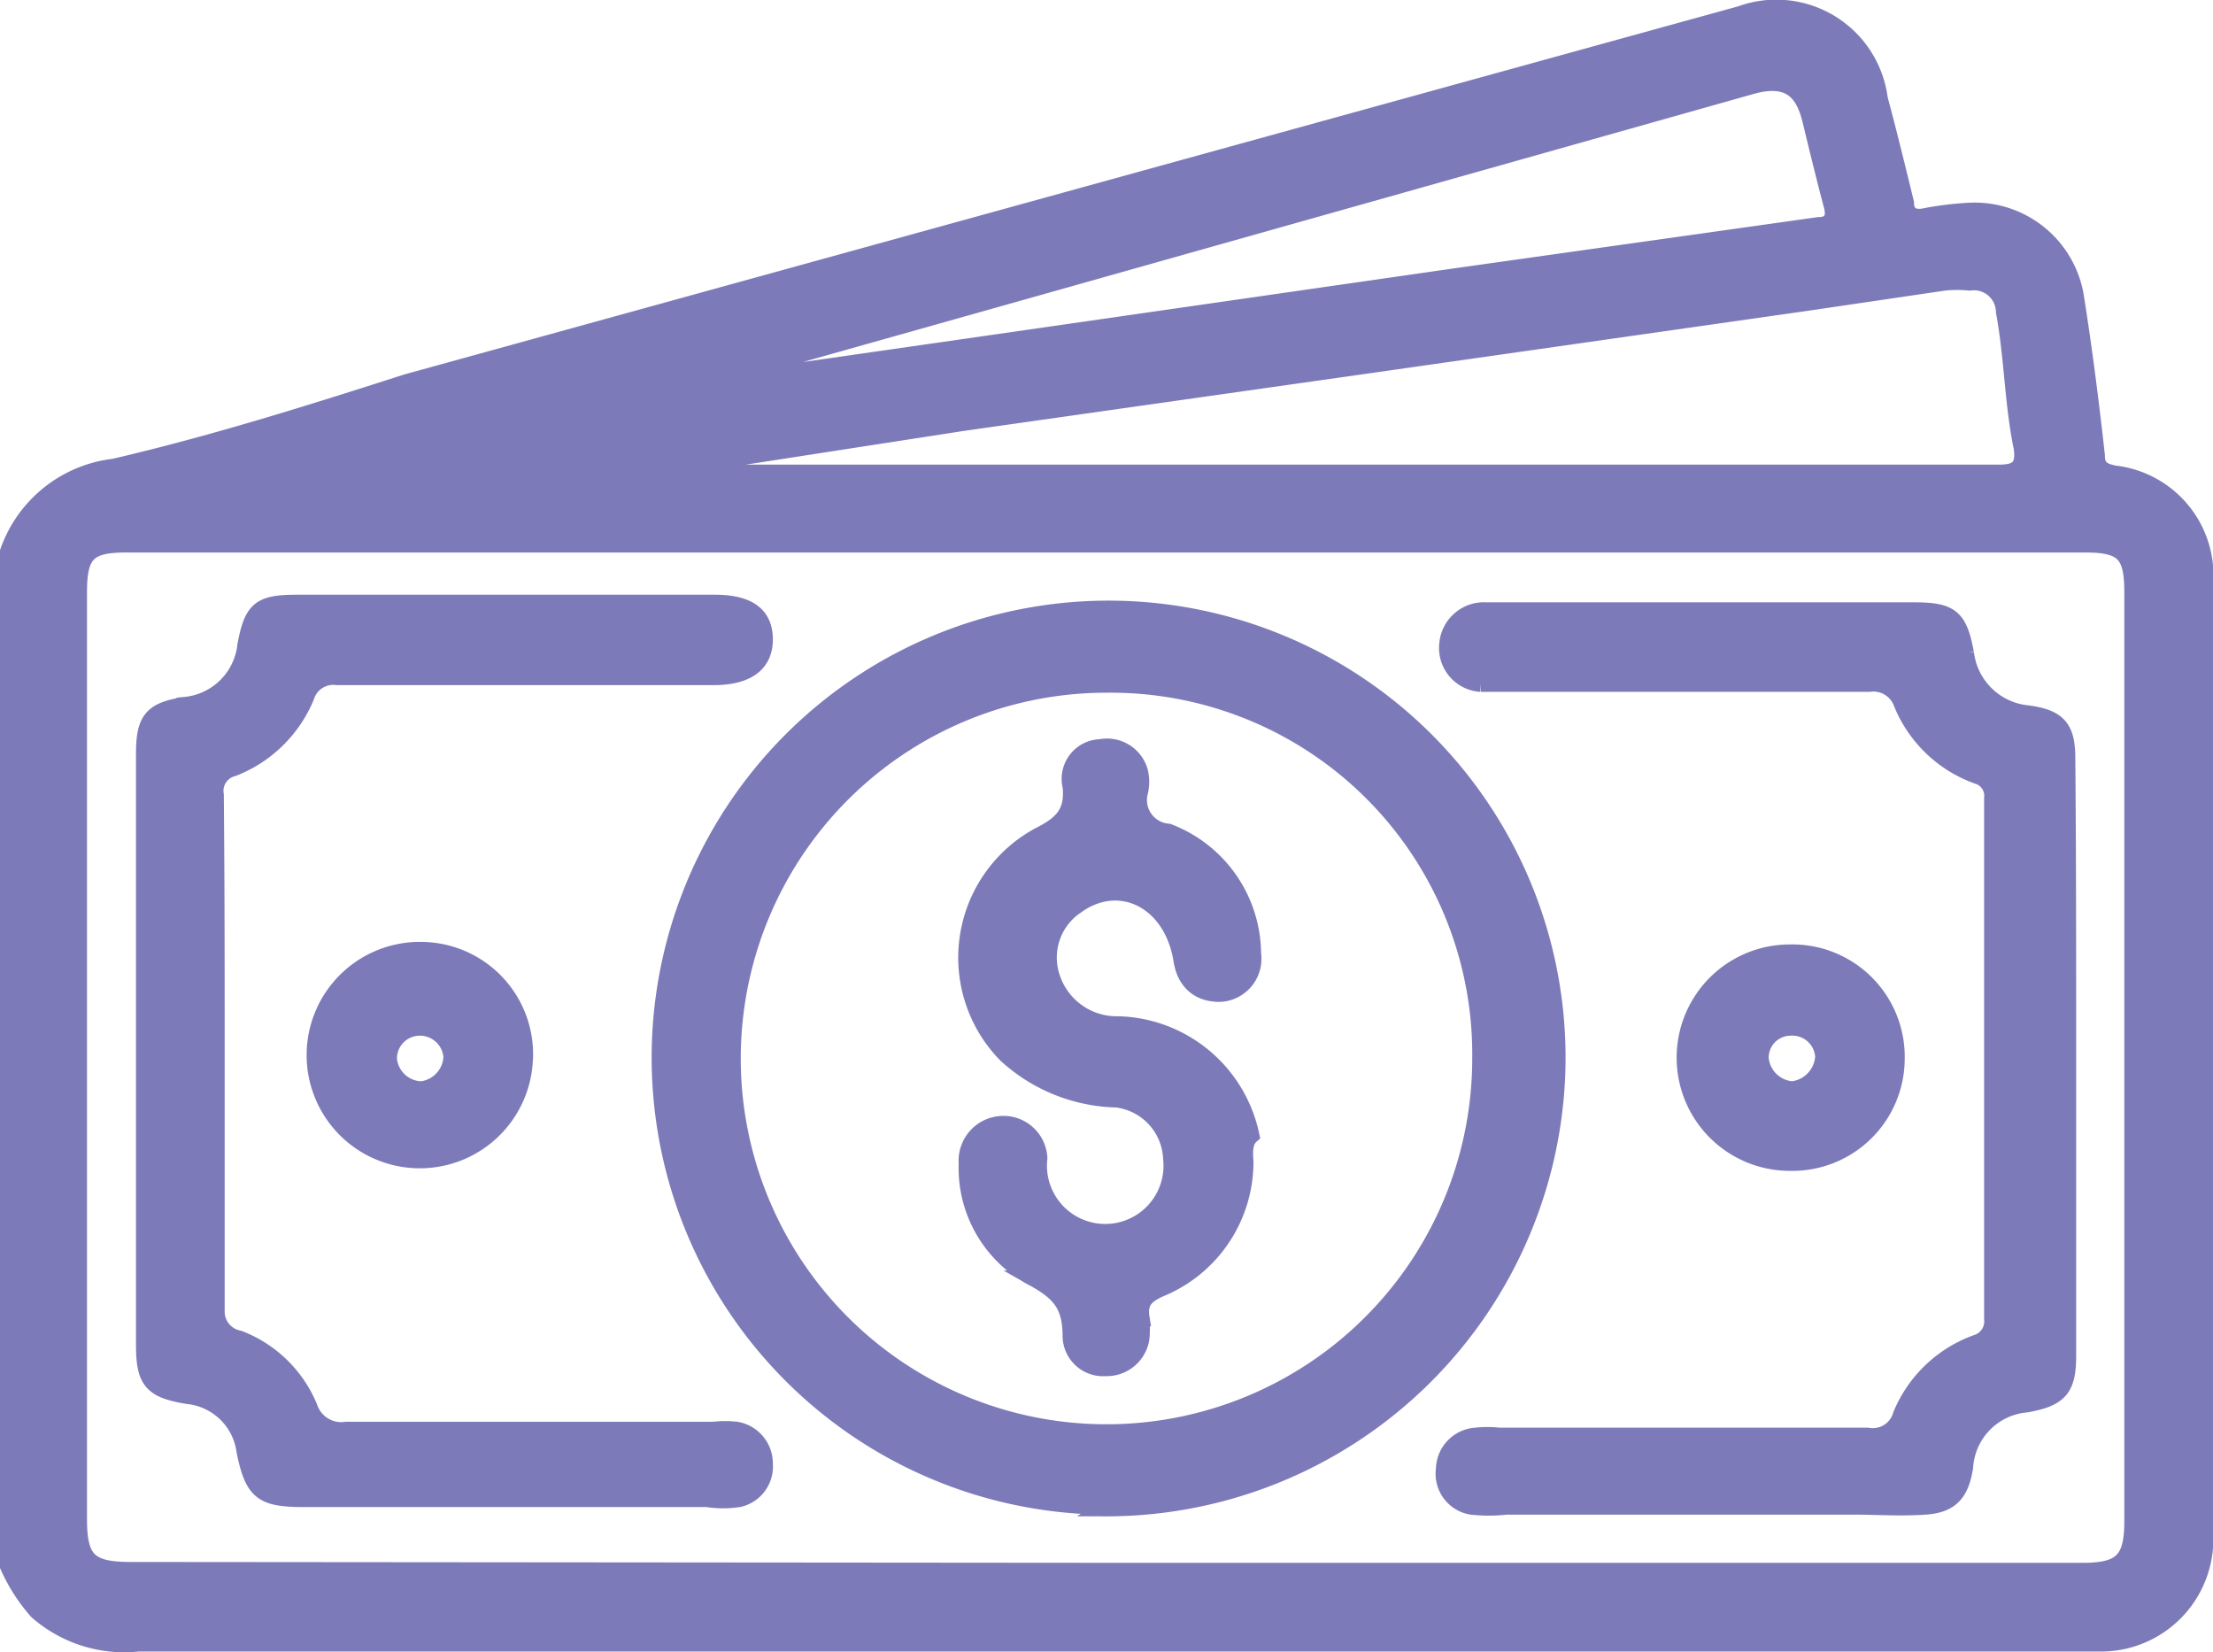<svg id="Layer_1" data-name="Layer 1" xmlns="http://www.w3.org/2000/svg" viewBox="0 0 26.2 19.56"><defs><style>.cls-1{fill:#7d7ab9;stroke:#7d7ab9;stroke-miterlimit:10;stroke-width:0.2px;}</style></defs><path class="cls-1" d="M8.19,4.75v0l3.69-.53,5.49-.79,4.33-.61c.16,0,.2-.1.16-.24-.09-.34-.17-.67-.25-1s-.24-.55-.72-.41L11.67,3.77Zm-.49,1v0H23.84c.23,0,.3-.08.27-.3C24,4.92,24,4.38,23.9,3.84a.36.36,0,0,0-.41-.35,1.51,1.51,0,0,0-.3,0l-1.63.24-5.19.74-4.79.68Zm5.56,13H24.83c.46,0,.59-.13.59-.59v-11c0-.46-.11-.57-.57-.57H1.67c-.46,0-.57.11-.57.57V18.13c0,.49.12.61.62.61ZM.27,6.68a1.51,1.51,0,0,1,1.25-1c1.16-.27,2.31-.63,3.46-1L20.78.32a1.23,1.23,0,0,1,1.64,1c.11.41.21.82.31,1.23,0,.14.09.2.25.16a4,4,0,0,1,.5-.06,1.21,1.21,0,0,1,1.26,1c.1.63.18,1.26.25,1.89,0,.14.06.19.21.22a1.21,1.21,0,0,1,1.07,1.32V18.27a1.23,1.23,0,0,1-1.2,1.33H1.81a1.56,1.56,0,0,1-1.2-.38,2.09,2.09,0,0,1-.34-.53Z" transform="translate(-0.17 -0.15)"/><path class="cls-1" d="M13.28,8.25a4.43,4.43,0,1,0,4.42,4.42A4.38,4.38,0,0,0,13.28,8.25Zm0,9.73a5.31,5.31,0,1,1,5.32-5.08A5.34,5.34,0,0,1,13.25,18Z" transform="translate(-0.17 -0.15)"/><path class="cls-1" d="M2.73,12.69c0,1,0,2,0,3A.33.33,0,0,0,3,16a1.47,1.47,0,0,1,.83.81.4.4,0,0,0,.44.27H8.62a1.18,1.18,0,0,1,.27,0,.4.4,0,0,1,.33.4.39.39,0,0,1-.3.41,1.23,1.23,0,0,1-.38,0H3.77c-.5,0-.6-.08-.7-.56a.76.76,0,0,0-.68-.66c-.42-.07-.51-.17-.51-.6v-7c0-.4.09-.51.48-.57a.8.8,0,0,0,.72-.71c.08-.43.17-.5.61-.5H8.63c.4,0,.59.14.59.43s-.21.44-.6.44H4.16a.34.34,0,0,0-.37.24,1.54,1.54,0,0,1-.86.84.28.28,0,0,0-.21.32C2.73,10.66,2.73,11.67,2.73,12.69Z" transform="translate(-0.17 -0.15)"/><path class="cls-1" d="M24.65,12.67V16.2c0,.39-.1.5-.49.57a.8.8,0,0,0-.73.75c-.05.31-.17.44-.47.46s-.55,0-.82,0H18a1.84,1.84,0,0,1-.41,0,.39.39,0,0,1-.32-.44.4.4,0,0,1,.37-.39,1.29,1.29,0,0,1,.28,0h4.36a.35.35,0,0,0,.4-.25,1.52,1.52,0,0,1,.89-.85.27.27,0,0,0,.19-.29V9.6a.25.25,0,0,0-.18-.27,1.52,1.52,0,0,1-.89-.85.36.36,0,0,0-.39-.24H18.05l-.35,0a.42.42,0,0,1-.39-.47.43.43,0,0,1,.45-.39h5.07c.44,0,.53.08.61.5a.82.82,0,0,0,.74.72c.36.05.46.17.46.53C24.65,10.3,24.65,11.49,24.65,12.67Z" transform="translate(-0.17 -0.15)"/><path class="cls-1" d="M5.52,12.66a.38.38,0,0,0-.39-.35.37.37,0,0,0-.36.38.4.4,0,0,0,.39.36A.41.41,0,0,0,5.52,12.66Zm.86,0a1.24,1.24,0,1,1-1.22-1.26A1.23,1.23,0,0,1,6.38,12.69Z" transform="translate(-0.17 -0.15)"/><path class="cls-1" d="M21.39,13.05a.42.42,0,0,0,.37-.39.37.37,0,0,0-.39-.35.36.36,0,0,0-.36.37A.41.41,0,0,0,21.39,13.05Zm1.23-.36a1.23,1.23,0,0,1-1.26,1.22,1.24,1.24,0,0,1,0-2.48A1.23,1.23,0,0,1,22.62,12.69Z" transform="translate(-0.17 -0.15)"/><path class="cls-1" d="M14.91,13.9a1.62,1.62,0,0,1-1,1.5c-.18.08-.26.16-.23.35a1.69,1.69,0,0,1,0,.23.41.41,0,0,1-.42.36.38.38,0,0,1-.41-.37c0-.36-.12-.51-.42-.68a1.47,1.47,0,0,1-.81-1.37.43.43,0,0,1,.41-.46.42.42,0,0,1,.44.4.79.79,0,1,0,1.57,0,.74.74,0,0,0-.65-.7,2,2,0,0,1-1.31-.53,1.64,1.64,0,0,1,.4-2.59c.28-.14.4-.28.37-.58A.37.37,0,0,1,13.2,9a.4.4,0,0,1,.46.28.51.51,0,0,1,0,.25A.38.38,0,0,0,14,10a1.55,1.55,0,0,1,1,1.44.41.41,0,0,1-.39.47c-.24,0-.41-.13-.45-.41-.12-.7-.74-1-1.25-.63a.74.74,0,0,0-.29.85.81.81,0,0,0,.79.56,1.65,1.65,0,0,1,1.57,1.31C14.9,13.66,14.9,13.78,14.91,13.9Z" transform="translate(-0.17 -0.15)"/></svg>